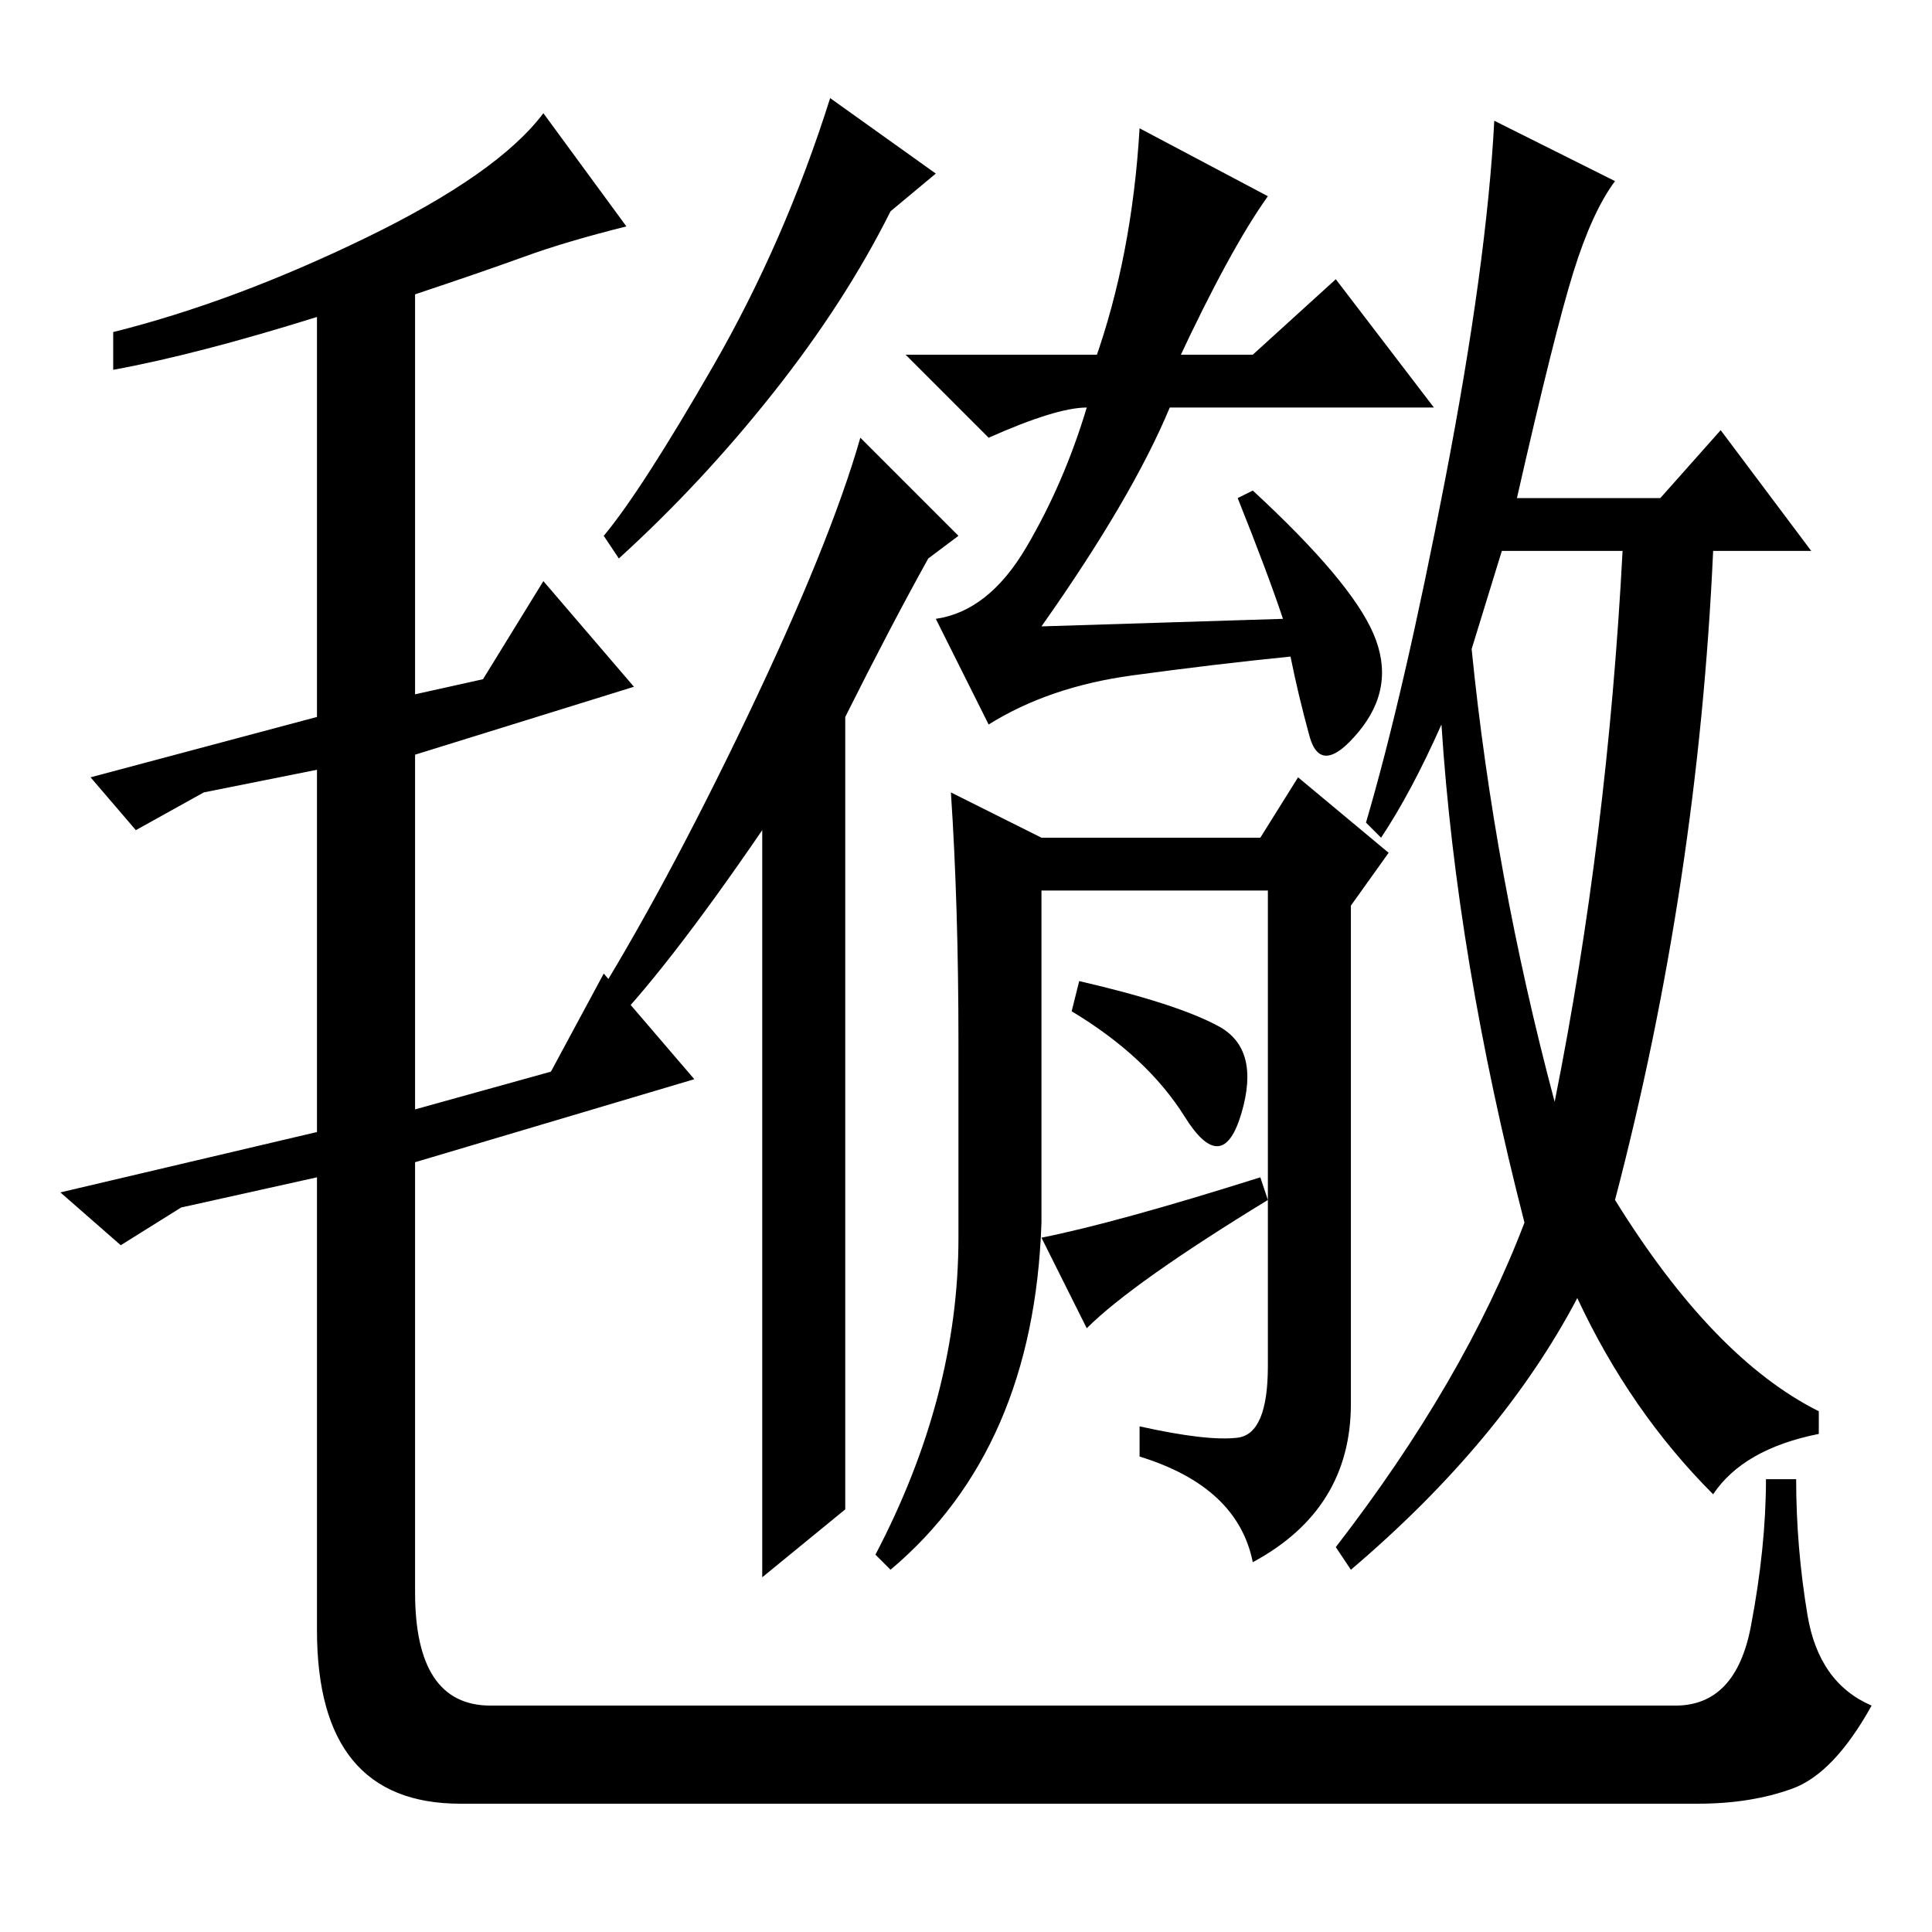 <?xml version="1.0" standalone="no"?>
<!DOCTYPE svg PUBLIC "-//W3C//DTD SVG 1.1//EN" "http://www.w3.org/Graphics/SVG/1.1/DTD/svg11.dtd" >
<svg xmlns="http://www.w3.org/2000/svg" xmlns:xlink="http://www.w3.org/1999/xlink" version="1.1" viewBox="0 -36 256 256">
  <g transform="matrix(1 0 0 -1 0 220)">
   <path fill="currentColor"
d="M124 233l-6 -5q-6 -12 -15.5 -24t-20.5 -22l-2 3q5 6 14.5 22.5t15.5 35.5zM112 161v-105l-11 -9v99q-13 -19 -21 -27l-2 3q10 16 21 39t15 37l13 -13l-4 -3q-5 -9 -11 -21zM166 209l11 10l13 -17h-35q-5 -12 -17 -29l32 1q-2 6 -6 16l2 1q13 -12 16 -19t-2 -13
t-6.5 -0.5t-2.5 10.5q-10 -1 -21 -2.5t-19 -6.5l-7 14q7 1 12 9.5t8 18.5q-4 0 -13 -4l-11 11h46zM127 92v26q0 18 -1 33l12 -6h29l5 8l12 -10l-5 -7v-66q0 -14 -13 -21q-2 10 -15 14v4q9 -2 13 -1.5t4 9.5v63h-30v-44q-1 -30 -20 -46l-2 2q11 21 11 42zM183 145l-2 2
q5 17 10.5 45.5t6.5 47.5l16 -8q-3 -4 -5.5 -12t-7.5 -30h19l8 9l12 -16h-13q-2 -44 -13 -86q13 -21 27 -28v-3q-10 -2 -14 -8q-11 11 -18 26q-10 -19 -30 -36l-2 3q17 22 25 43q-9 35 -11 66q-4 -9 -8 -15zM195 170q3 -30 11 -60q7 35 9 73h-16zM145 208q5 14 6 31l17 -9
q-5 -7 -12 -22h-11zM69.5 222q-5.5 -2 -14.5 -5v-53l9 2l8 13l12 -14l-29 -9v-47l18 5l7 13l12 -14l-37 -11v-57q0 -15 10 -15h157q8 0 10 10.5t2 19.5h4q0 -9 1.5 -18t8.5 -12q-5 -9 -10.5 -11t-12.5 -2h-164q-19 0 -19 23v60l-18 -4l-8 -5l-8 7l34 8v48l-15 -3l-9 -5l-6 7
l30 8v53q-16 -5 -27 -7v5q16 4 33.5 12.5t23.5 16.5l11 -15q-8 -2 -13.5 -4zM142 122l1 4q13 -3 18.5 -6t3 -11.5t-7.5 -0.5t-15 14zM144 80l-6 12q10 2 29 8l1 -3q-18 -11 -24 -17z" />
  </g>

</svg>
